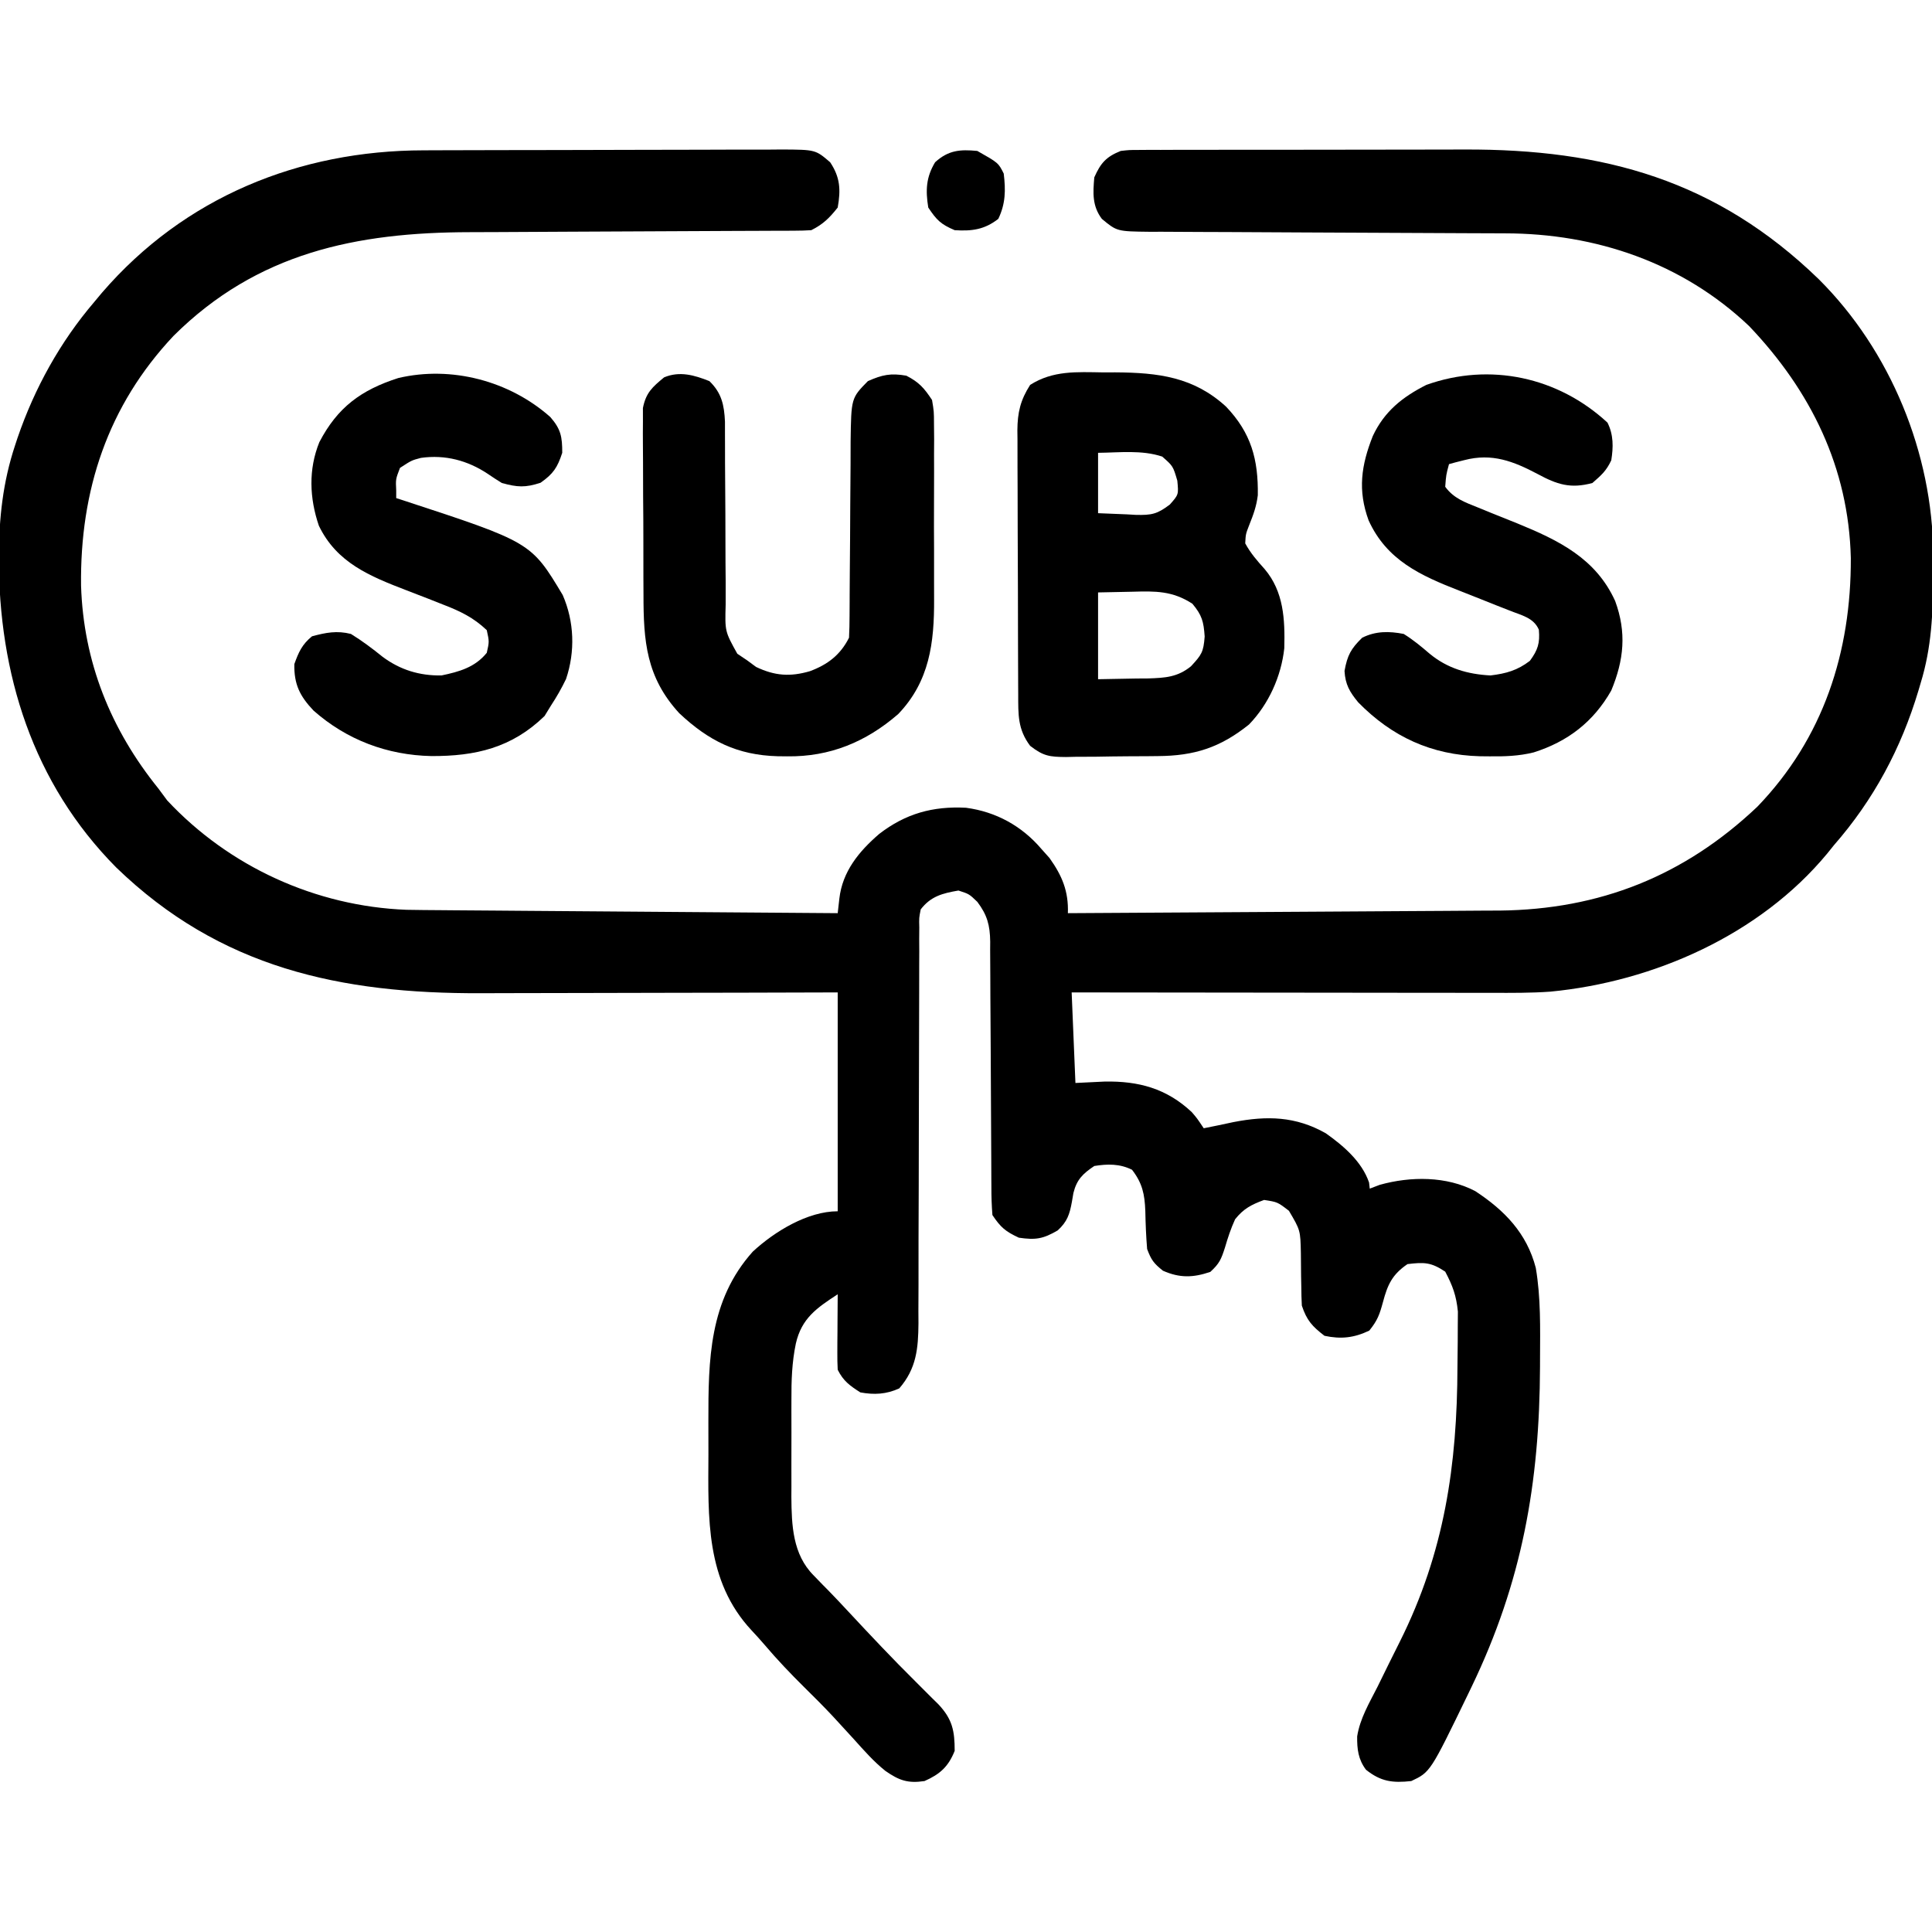 <?xml version="1.0" encoding="UTF-8"?>
<svg version="1.1" xmlns="http://www.w3.org/2000/svg" width="512" height="512">
<path d="M0 0 C1.658 -0.007 1.658 -0.007 3.349 -0.015 C6.982 -0.03 10.616 -0.036 14.249 -0.042 C16.782 -0.048 19.314 -0.054 21.847 -0.059 C26.469 -0.068 31.092 -0.075 35.714 -0.078 C42.508 -0.082 49.301 -0.1 56.095 -0.129 C61.995 -0.153 67.895 -0.161 73.795 -0.162 C76.3 -0.165 78.805 -0.174 81.31 -0.187 C84.807 -0.204 88.304 -0.202 91.801 -0.195 C92.836 -0.205 93.872 -0.214 94.938 -0.223 C103.817 -0.171 103.817 -0.171 107.706 3.161 C110.375 7.164 110.54 10.454 109.706 15.161 C107.525 17.917 105.835 19.597 102.706 21.161 C101.235 21.259 99.759 21.295 98.284 21.299 C96.888 21.307 96.888 21.307 95.464 21.316 C94.44 21.317 93.415 21.318 92.36 21.319 C91.283 21.324 90.207 21.329 89.097 21.334 C86.75 21.345 84.404 21.354 82.057 21.36 C78.33 21.372 74.604 21.392 70.878 21.413 C60.279 21.475 49.681 21.529 39.082 21.562 C32.602 21.584 26.123 21.619 19.643 21.663 C17.183 21.677 14.724 21.686 12.264 21.689 C-17.862 21.733 -44.153 27.144 -66.294 49.161 C-83.759 67.697 -91.12 90.174 -90.813 115.379 C-90.172 135.567 -82.979 153.457 -70.294 169.161 C-69.531 170.192 -68.767 171.224 -67.981 172.286 C-51.537 189.878 -28.605 200.323 -4.61 201.267 C-1.584 201.323 1.441 201.35 4.468 201.366 C5.611 201.376 6.753 201.386 7.93 201.396 C11.68 201.428 15.429 201.453 19.179 201.478 C21.789 201.498 24.4 201.519 27.01 201.541 C33.161 201.59 39.313 201.635 45.464 201.679 C52.473 201.728 59.481 201.783 66.49 201.838 C80.895 201.952 95.301 202.059 109.706 202.161 C109.85 200.89 109.994 199.618 110.143 198.308 C110.956 191.136 115.321 185.795 120.706 181.161 C127.697 175.769 134.894 173.768 143.706 174.224 C151.667 175.289 158.513 179.051 163.706 185.161 C164.408 185.945 165.109 186.729 165.831 187.536 C169.199 192.251 170.904 196.382 170.706 202.161 C186.632 202.077 202.558 201.982 218.484 201.874 C225.88 201.824 233.276 201.777 240.672 201.739 C247.124 201.706 253.577 201.666 260.029 201.618 C263.44 201.593 266.851 201.571 270.262 201.558 C274.086 201.541 277.91 201.512 281.734 201.48 C282.843 201.478 283.952 201.476 285.095 201.473 C311.658 201.194 334.048 192.296 353.394 173.974 C370.946 155.79 378.281 132.946 378.194 108.053 C377.617 84.083 367.612 63.749 351.238 46.571 C333.579 29.802 310.622 22.028 286.618 22.003 C285.523 21.998 284.428 21.993 283.299 21.988 C280.93 21.977 278.561 21.969 276.192 21.962 C272.443 21.95 268.694 21.931 264.945 21.909 C254.289 21.847 243.634 21.793 232.978 21.76 C226.453 21.739 219.929 21.704 213.405 21.659 C210.919 21.645 208.434 21.636 205.948 21.633 C202.477 21.628 199.007 21.605 195.536 21.578 C194.508 21.581 193.481 21.584 192.422 21.587 C183.705 21.485 183.705 21.485 179.706 18.161 C177.14 14.739 177.342 11.315 177.706 7.161 C179.408 3.333 180.861 1.71 184.706 0.161 C186.929 -0.093 186.929 -0.093 189.394 -0.1 C190.333 -0.107 191.271 -0.114 192.239 -0.121 C193.774 -0.117 193.774 -0.117 195.34 -0.114 C196.423 -0.119 197.507 -0.124 198.623 -0.129 C202.216 -0.143 205.809 -0.142 209.402 -0.14 C211.909 -0.144 214.416 -0.148 216.923 -0.153 C222.19 -0.16 227.458 -0.16 232.725 -0.155 C238.104 -0.149 243.483 -0.156 248.862 -0.175 C255.377 -0.198 261.891 -0.205 268.406 -0.201 C270.875 -0.202 273.344 -0.207 275.813 -0.217 C312.758 -0.35 342.633 7.915 369.706 34.161 C388.781 53.164 399.831 80.267 400.036 107.033 C400.027 108.953 400.027 108.953 400.019 110.911 C400.017 111.575 400.014 112.24 400.012 112.924 C399.961 122.715 399.601 131.754 396.706 141.161 C396.513 141.818 396.32 142.474 396.12 143.15 C391.528 158.479 384.262 172.098 373.706 184.161 C373.117 184.893 372.528 185.626 371.921 186.38 C354.091 207.882 325.987 220.329 298.557 222.958 C293.436 223.323 288.32 223.291 283.188 223.275 C281.977 223.275 280.766 223.275 279.519 223.275 C276.23 223.275 272.942 223.27 269.653 223.263 C266.205 223.256 262.756 223.256 259.307 223.255 C252.791 223.251 246.275 223.243 239.759 223.233 C232.334 223.222 224.91 223.216 217.485 223.211 C202.225 223.201 186.966 223.183 171.706 223.161 C172.036 231.081 172.366 239.001 172.706 247.161 C175.264 247.037 177.821 246.914 180.456 246.786 C189.406 246.621 196.844 248.588 203.55 254.896 C204.956 256.536 204.956 256.536 206.706 259.161 C209.349 258.636 211.985 258.1 214.616 257.521 C223.464 255.81 231.055 255.96 239.058 260.493 C243.744 263.819 248.618 267.979 250.519 273.536 C250.612 274.341 250.612 274.341 250.706 275.161 C251.573 274.831 252.439 274.501 253.331 274.161 C261.527 271.862 271.065 271.817 278.679 275.829 C286.442 280.93 292.316 286.968 294.706 296.161 C296.053 304.093 295.863 312.078 295.831 320.099 C295.829 320.839 295.827 321.58 295.825 322.343 C295.716 353.207 291.094 379.391 277.644 407.286 C277.341 407.916 277.037 408.545 276.725 409.193 C266.749 429.788 266.749 429.788 261.706 432.161 C256.745 432.702 253.638 432.306 249.706 429.161 C247.65 426.42 247.329 423.721 247.369 420.324 C248.107 415.591 250.623 411.391 252.769 407.161 C253.783 405.096 254.798 403.031 255.812 400.966 C256.775 399.03 257.74 397.095 258.706 395.161 C270.492 371.569 273.875 348.46 273.947 322.315 C273.956 320.134 273.988 317.955 274.019 315.774 C274.025 314.362 274.031 312.949 274.034 311.536 C274.048 309.661 274.048 309.661 274.063 307.747 C273.641 303.503 272.689 300.925 270.706 297.161 C266.956 294.661 265.148 294.625 260.706 295.161 C256.639 297.934 255.428 300.63 254.206 305.224 C253.316 308.505 252.762 310.093 250.581 312.786 C246.554 314.712 243.085 315.097 238.706 314.161 C235.425 311.631 234.014 310.084 232.706 306.161 C232.616 304.52 232.575 302.875 232.566 301.231 C232.546 300.271 232.527 299.311 232.507 298.321 C232.473 296.306 232.455 294.29 232.452 292.274 C232.325 286.191 232.325 286.191 229.281 281.028 C226.268 278.71 226.268 278.71 222.706 278.161 C219.351 279.394 217.254 280.471 215.019 283.286 C213.872 285.799 213.107 288.147 212.331 290.786 C211.341 293.854 210.888 294.994 208.456 297.224 C203.896 298.778 200.323 298.88 195.894 296.911 C193.459 294.963 192.787 294.058 191.706 291.161 C191.427 287.794 191.293 284.469 191.228 281.093 C191.057 276.636 190.451 273.715 187.706 270.161 C184.473 268.545 181.202 268.591 177.706 269.161 C174.688 271.195 173.062 272.726 172.171 276.321 C172.038 277.093 171.906 277.866 171.769 278.661 C171.167 281.998 170.534 283.901 168.019 286.224 C164.121 288.503 162.15 288.808 157.706 288.161 C154.168 286.51 152.896 285.445 150.706 282.161 C150.509 279.651 150.426 277.25 150.435 274.74 C150.427 273.61 150.427 273.61 150.419 272.457 C150.409 270.822 150.403 269.187 150.401 267.551 C150.398 264.962 150.381 262.373 150.361 259.784 C150.305 252.422 150.274 245.061 150.25 237.699 C150.234 233.195 150.204 228.692 150.165 224.189 C150.154 222.474 150.148 220.759 150.148 219.043 C150.147 216.642 150.129 214.242 150.107 211.841 C150.112 211.135 150.116 210.428 150.121 209.7 C150.057 205.347 149.333 202.643 146.706 199.161 C144.546 197.081 144.546 197.081 141.706 196.161 C137.457 196.894 134.367 197.688 131.706 201.161 C131.257 203.41 131.257 203.41 131.328 205.955 C131.315 207.435 131.315 207.435 131.303 208.945 C131.312 210.567 131.312 210.567 131.322 212.223 C131.316 213.363 131.311 214.503 131.305 215.678 C131.295 218.158 131.293 220.638 131.296 223.117 C131.3 227.043 131.286 230.968 131.267 234.894 C131.229 243.233 131.217 251.572 131.206 259.911 C131.194 269.56 131.173 279.208 131.126 288.856 C131.113 292.722 131.117 296.588 131.122 300.454 C131.112 302.83 131.102 305.206 131.091 307.582 C131.1 309.192 131.1 309.192 131.11 310.835 C131.055 317.515 130.576 322.866 126.019 328.099 C122.595 329.672 119.36 329.835 115.706 329.161 C112.896 327.367 111.197 326.142 109.706 323.161 C109.623 321.64 109.599 320.115 109.609 318.591 C109.612 317.695 109.615 316.799 109.618 315.876 C109.627 314.939 109.635 314.002 109.644 313.036 C109.648 312.091 109.653 311.146 109.657 310.173 C109.669 307.836 109.686 305.498 109.706 303.161 C104.134 306.792 100.145 309.513 98.614 316.214 C97.571 321.211 97.417 326.039 97.441 331.13 C97.438 332.51 97.438 332.51 97.435 333.919 C97.434 335.852 97.437 337.784 97.446 339.717 C97.456 342.653 97.446 345.589 97.433 348.524 C97.434 350.414 97.437 352.303 97.441 354.192 C97.435 355.491 97.435 355.491 97.428 356.816 C97.486 364.365 97.76 372.068 103.331 377.661 C104.129 378.486 104.927 379.311 105.749 380.161 C106.209 380.624 106.668 381.087 107.141 381.563 C108.962 383.422 110.735 385.319 112.507 387.224 C118.377 393.526 124.271 399.79 130.394 405.849 C131.833 407.285 133.27 408.722 134.706 410.161 C135.261 410.706 135.815 411.252 136.386 411.813 C140.117 415.786 140.706 418.862 140.706 424.161 C139.031 428.35 136.813 430.346 132.706 432.161 C128.292 432.819 125.973 431.994 122.35 429.474 C119.249 426.997 116.667 424.044 114.019 421.099 C112.786 419.751 111.552 418.404 110.316 417.06 C109.708 416.398 109.1 415.736 108.474 415.055 C105.971 412.374 103.38 409.799 100.769 407.224 C97.127 403.619 93.64 399.96 90.327 396.052 C89.205 394.743 88.049 393.463 86.866 392.208 C74.665 379.104 75.37 362.431 75.446 345.523 C75.456 342.666 75.446 339.811 75.433 336.954 C75.418 320.538 75.607 304.792 87.206 291.849 C93.012 286.482 101.767 281.161 109.706 281.161 C109.706 262.021 109.706 242.881 109.706 223.161 C101.374 223.184 93.041 223.208 84.456 223.231 C78.476 223.243 72.496 223.253 66.515 223.262 C58.786 223.273 51.057 223.287 43.328 223.312 C36.546 223.334 29.764 223.346 22.982 223.351 C20.405 223.355 17.828 223.362 15.251 223.373 C-22.062 223.524 -53.956 216.702 -81.485 190.06 C-103.66 167.695 -112.634 138.712 -112.611 107.782 C-112.543 97.45 -111.552 87.974 -108.294 78.161 C-108.079 77.512 -107.865 76.863 -107.644 76.194 C-103.135 63.031 -96.343 50.738 -87.294 40.161 C-86.629 39.363 -85.963 38.565 -85.278 37.743 C-63.477 12.453 -33.07 0.036 0 0 Z " fill="#000000" transform="translate(112.294,39.839)"/>
<path d="M0 0 C1.077 -0.003 2.154 -0.006 3.264 -0.01 C14.636 0.066 24.042 1.201 32.633 9.102 C39.257 16.059 41.165 23.067 41.02 32.551 C40.669 35.463 39.84 37.724 38.75 40.438 C37.811 42.857 37.811 42.857 37.688 45.312 C39.111 47.933 40.834 49.899 42.824 52.113 C47.912 58.118 48.234 65.496 48.039 73.098 C47.226 80.533 43.923 87.905 38.688 93.312 C31.046 99.44 24.21 101.621 14.527 101.684 C13.66 101.693 12.792 101.702 11.899 101.711 C10.072 101.725 8.246 101.734 6.42 101.738 C3.63 101.75 0.842 101.799 -1.947 101.85 C-3.727 101.859 -5.506 101.866 -7.285 101.871 C-8.115 101.891 -8.946 101.91 -9.801 101.93 C-14.117 101.897 -15.802 101.712 -19.314 98.965 C-22.632 94.561 -22.466 90.648 -22.474 85.356 C-22.481 84.141 -22.481 84.141 -22.489 82.901 C-22.503 80.219 -22.51 77.537 -22.516 74.855 C-22.521 72.991 -22.527 71.126 -22.533 69.262 C-22.543 65.35 -22.549 61.439 -22.553 57.527 C-22.558 52.52 -22.582 47.513 -22.611 42.507 C-22.629 38.654 -22.635 34.801 -22.636 30.948 C-22.639 29.103 -22.647 27.257 -22.66 25.412 C-22.677 22.827 -22.675 20.242 -22.669 17.657 C-22.678 16.898 -22.687 16.139 -22.697 15.356 C-22.66 10.605 -21.88 7.324 -19.312 3.312 C-13.261 -0.536 -6.994 -0.104 0 0 Z M-1.312 21.312 C-1.312 26.593 -1.312 31.872 -1.312 37.312 C1.224 37.416 3.761 37.519 6.375 37.625 C7.165 37.671 7.955 37.716 8.768 37.763 C12.85 37.843 14.325 37.588 17.707 35.02 C20.044 32.384 20.044 32.384 19.688 28.688 C18.555 24.83 18.555 24.83 15.688 22.312 C10.261 20.504 4.356 21.26 -1.312 21.312 Z M-1.312 58.312 C-1.312 65.903 -1.312 73.493 -1.312 81.312 C2.029 81.251 5.37 81.189 8.812 81.125 C9.854 81.118 10.896 81.112 11.969 81.105 C16.448 80.954 19.745 80.784 23.305 77.887 C26.131 74.833 26.625 74.134 26.938 70 C26.667 66.014 26.225 64.357 23.688 61.312 C18.408 57.873 13.876 57.948 7.812 58.125 C4.801 58.187 1.79 58.249 -1.312 58.312 Z " fill="#000000" transform="translate(292.312,98.688)"/>
<path d="M0 0 C3.247 3.143 3.925 6.341 4.125 10.763 C4.125 11.823 4.125 12.883 4.126 13.974 C4.13 15.179 4.134 16.384 4.138 17.625 C4.139 18.923 4.14 20.221 4.141 21.559 C4.153 23.6 4.168 25.642 4.183 27.684 C4.221 32.716 4.253 37.748 4.25 42.781 C4.25 46.287 4.273 49.792 4.312 53.298 C4.328 55.277 4.317 57.257 4.307 59.236 C4.107 66.329 4.107 66.329 7.394 72.246 C8.684 73.114 8.684 73.114 10 74 C10.784 74.578 11.568 75.155 12.375 75.75 C17.328 78.109 21.405 78.401 26.625 76.875 C31.313 75.139 34.722 72.556 37 68 C37.1 66.061 37.136 64.118 37.142 62.177 C37.149 60.955 37.156 59.733 37.163 58.474 C37.166 57.492 37.166 57.492 37.169 56.49 C37.176 54.438 37.192 52.386 37.21 50.335 C37.262 44.5 37.31 38.666 37.326 32.832 C37.336 29.263 37.365 25.695 37.407 22.127 C37.425 20.112 37.423 18.096 37.42 16.081 C37.575 4.504 37.575 4.504 42 0 C45.812 -1.694 48.077 -2.163 52.188 -1.438 C55.559 0.286 56.919 1.846 59 5 C59.508 8.033 59.508 8.033 59.518 11.452 C59.53 12.737 59.543 14.023 59.556 15.347 C59.549 16.744 59.54 18.142 59.531 19.539 C59.534 20.985 59.538 22.432 59.543 23.878 C59.549 26.909 59.54 29.94 59.521 32.971 C59.499 36.828 59.512 40.683 59.536 44.54 C59.55 47.529 59.546 50.518 59.535 53.507 C59.533 54.927 59.536 56.347 59.545 57.767 C59.605 69.35 58.34 79.557 50.051 88.219 C41.495 95.65 31.889 99.582 20.625 99.438 C19.788 99.429 18.951 99.421 18.088 99.412 C7.376 99.12 -0.206 95.331 -8 88 C-16.747 78.47 -17.476 68.935 -17.469 56.52 C-17.476 55.018 -17.484 53.517 -17.492 52.016 C-17.505 48.883 -17.507 45.751 -17.501 42.618 C-17.495 38.61 -17.526 34.603 -17.566 30.594 C-17.592 27.5 -17.595 24.406 -17.591 21.311 C-17.593 19.833 -17.603 18.355 -17.62 16.877 C-17.643 14.812 -17.633 12.749 -17.615 10.683 C-17.617 9.51 -17.619 8.337 -17.621 7.129 C-16.816 3.076 -15.142 1.591 -12 -1 C-7.875 -2.714 -4.028 -1.602 0 0 Z " fill="#000000" transform="translate(188,101)"/>
<path d="M0 0 C1.62 3.24 1.565 6.498 1 10 C-0.34 12.807 -1.547 13.861 -4 16 C-9.815 17.576 -13.38 16.391 -18.5 13.625 C-24.91 10.241 -30.592 8.016 -37.938 9.938 C-39.096 10.229 -39.096 10.229 -40.277 10.527 C-40.846 10.683 -41.414 10.839 -42 11 C-42.767 13.851 -42.767 13.851 -43 17 C-40.761 20.069 -37.788 21.106 -34.336 22.488 C-32.652 23.178 -32.652 23.178 -30.934 23.881 C-28.585 24.826 -26.236 25.768 -23.887 26.709 C-12.872 31.224 -3.108 35.974 2.031 47.266 C5.088 55.588 4.377 62.883 1 71 C-3.722 79.311 -10.536 84.535 -19.563 87.396 C-23.492 88.37 -27.28 88.49 -31.312 88.438 C-32.14 88.43 -32.967 88.422 -33.82 88.415 C-46.643 88.072 -57.098 83.269 -66.062 74.125 C-68.329 71.368 -69.485 69.401 -69.688 65.812 C-68.94 61.666 -67.995 59.907 -65 57 C-61.433 55.216 -57.877 55.244 -54 56 C-51.491 57.557 -49.363 59.323 -47.125 61.246 C-42.413 65.135 -37.085 66.68 -31 67 C-26.896 66.506 -23.861 65.662 -20.562 63.125 C-18.444 60.244 -17.875 58.42 -18.188 54.875 C-19.587 51.645 -22.851 51.061 -25.989 49.782 C-27.132 49.335 -28.275 48.887 -29.453 48.426 C-30.726 47.918 -31.998 47.41 -33.27 46.9 C-35.252 46.107 -37.236 45.318 -39.226 44.545 C-49.531 40.534 -58.505 36.471 -63.309 25.895 C-66.224 17.906 -65.271 11.316 -62.191 3.547 C-59.142 -2.971 -54.346 -6.79 -48 -10 C-31.149 -16.018 -13.074 -12.092 0 0 Z " fill="#000000" transform="translate(426,112)"/>
<path d="M0 0 C2.814 3.231 3.164 5.227 3.164 9.484 C1.883 13.403 0.79 15.044 -2.586 17.422 C-6.638 18.747 -8.722 18.619 -12.836 17.484 C-14.108 16.707 -15.358 15.892 -16.586 15.047 C-21.925 11.498 -27.879 9.928 -34.281 10.828 C-36.761 11.479 -36.761 11.479 -39.836 13.484 C-40.988 16.475 -40.988 16.475 -40.836 19.484 C-40.836 20.144 -40.836 20.804 -40.836 21.484 C-40.313 21.653 -39.79 21.822 -39.252 21.996 C-5.103 33.178 -5.103 33.178 3.289 47.172 C6.358 54.219 6.627 62.149 4.172 69.426 C2.98 71.91 1.674 74.182 0.164 76.484 C-0.393 77.392 -0.95 78.299 -1.523 79.234 C-10.207 87.683 -19.849 89.893 -31.511 89.85 C-43.185 89.606 -53.936 85.583 -62.754 77.789 C-66.349 73.98 -67.934 70.884 -67.836 65.484 C-66.697 62.308 -65.776 60.25 -63.148 58.109 C-59.476 57.117 -56.529 56.552 -52.836 57.484 C-49.857 59.32 -47.171 61.341 -44.449 63.539 C-39.788 67.009 -34.664 68.578 -28.836 68.484 C-24.129 67.5 -19.94 66.333 -16.836 62.484 C-16.169 59.527 -16.169 59.527 -16.836 56.484 C-20.341 53.15 -23.902 51.438 -28.387 49.715 C-29.656 49.213 -30.925 48.711 -32.193 48.209 C-34.166 47.44 -36.139 46.675 -38.117 45.92 C-47.836 42.186 -56.611 38.619 -61.336 28.797 C-63.824 21.489 -64.132 13.889 -61.211 6.672 C-56.406 -2.553 -50.16 -7.171 -40.273 -10.336 C-26.181 -13.649 -10.799 -9.579 0 0 Z " fill="#000000" transform="translate(145.836,110.516)"/>
<path d="M0 0 C5.579 3.158 5.579 3.158 7 6 C7.529 10.414 7.499 13.958 5.562 18 C1.912 20.849 -1.423 21.294 -6 21 C-9.67 19.438 -10.773 18.341 -13 15 C-13.734 10.439 -13.593 6.981 -11.188 3 C-7.699 -0.189 -4.586 -0.45 0 0 Z " fill="#000000" transform="translate(259,40)"/>
</svg>
